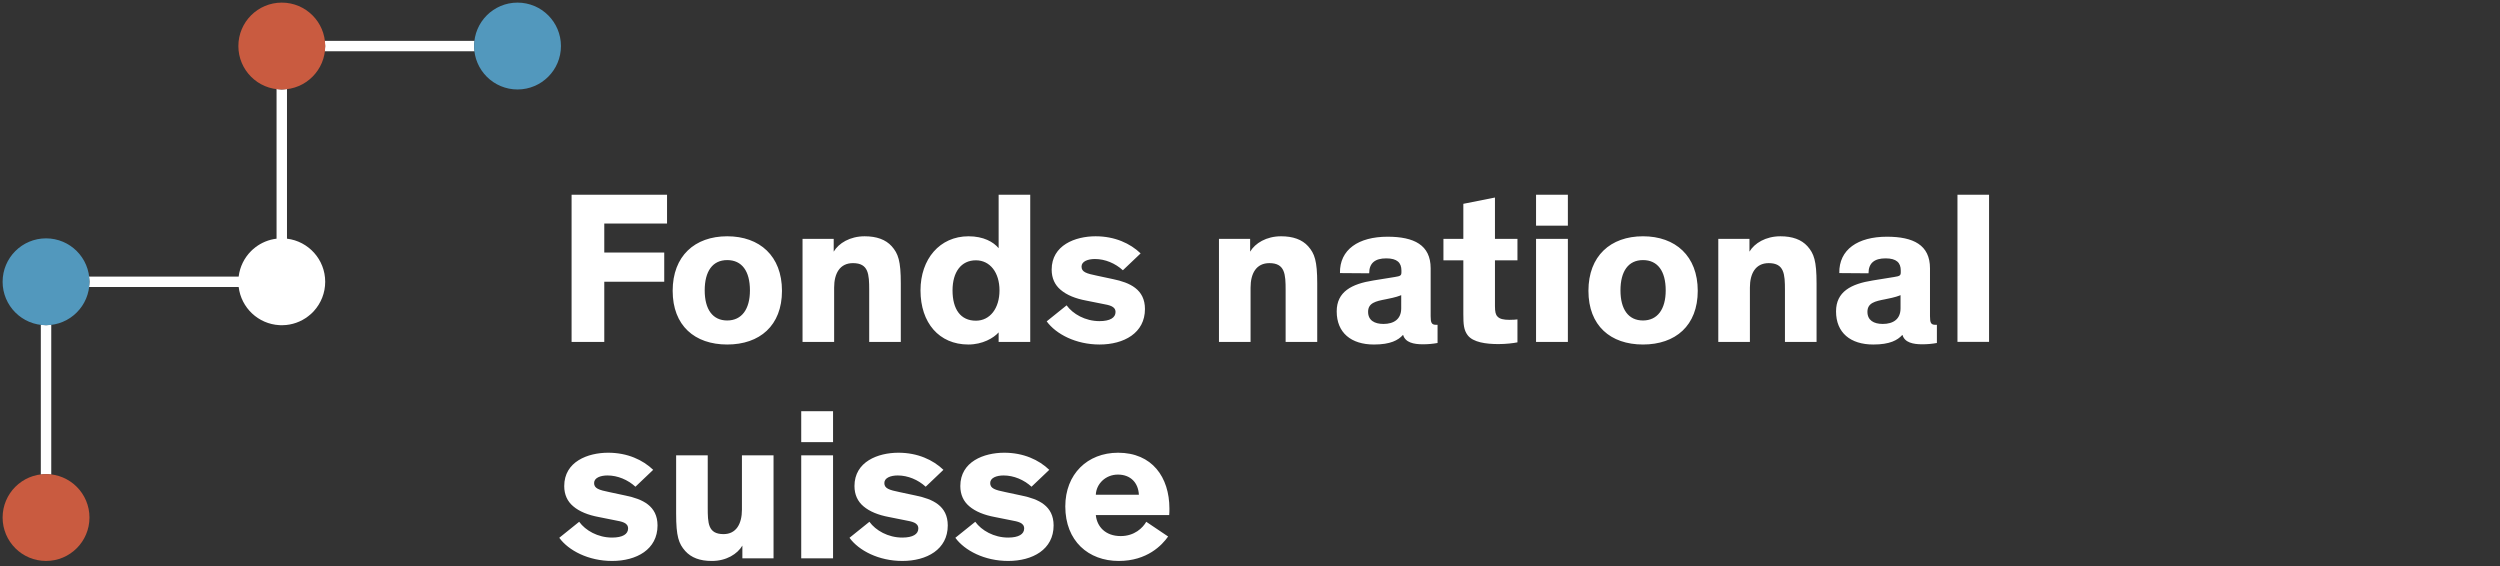 <?xml version="1.0" encoding="utf-8"?>
<!-- Generator: Adobe Illustrator 15.0.1, SVG Export Plug-In  -->
<!DOCTYPE svg PUBLIC "-//W3C//DTD SVG 1.1//EN" "http://www.w3.org/Graphics/SVG/1.1/DTD/svg11.dtd">
<svg version="1.1"
	 xmlns="http://www.w3.org/2000/svg" xmlns:xlink="http://www.w3.org/1999/xlink" xmlns:a="http://ns.adobe.com/AdobeSVGViewerExtensions/3.0/"
	 x="0px" y="0px" width="287px" height="65px" viewBox="0 0 287 65" overflow="visible" enable-background="new 0 0 287 65"
	 xml:space="preserve">
<rect x="0" y="0" width="287" height="65" fill="#333333" stroke="none"/>
<defs>
</defs>
<path fill="#FFFFFF" d="M160.859,35.399c0,1.243-0.845,1.789-2.037,1.789c-1.044,0-1.765-0.422-1.765-1.392
	c0-1.019,0.869-1.218,2.038-1.441c1.267-0.248,1.49-0.372,1.764-0.472V35.399L160.859,35.399z M164.239,36.294v-5.491
	c0-2.684-1.914-3.628-4.945-3.628c-3.329,0-5.517,1.466-5.466,4.175l3.354,0.024c0-1.192,0.695-1.714,1.962-1.714
	c1.243,0,1.74,0.497,1.74,1.391v0.199c0,0.372-0.101,0.447-0.746,0.547l-2.46,0.397c-2.51,0.397-4.224,1.292-4.224,3.553
	c0,2.46,1.665,3.803,4.273,3.803c1.914,0,2.783-0.497,3.33-1.094h0.024c0.249,0.869,1.218,1.068,2.261,1.068
	c0.597,0,1.144-0.05,1.69-0.149v-2.087h-0.174C164.338,37.288,164.239,37.04,164.239,36.294L164.239,36.294z M171.62,22.677
	l-3.629,0.721v4.025h-2.285v2.46h2.285v6.162c0,1.193,0.05,1.84,0.497,2.437c0.621,0.819,2.113,1.018,3.529,1.018
	c0.869,0,1.689-0.099,2.186-0.198v-2.635c-0.174,0.025-0.496,0.051-0.918,0.051c-0.67,0-1.119-0.101-1.367-0.373
	c-0.223-0.224-0.297-0.547-0.297-1.218v-5.243h2.582v-2.46h-2.582V22.677L171.62,22.677z M147.069,27.125
	c-1.69,0-2.981,0.795-3.554,1.765v-1.467h-3.578v11.828h3.628v-6.236c0-1.615,0.646-2.808,2.162-2.808
	c1.789,0,1.863,1.267,1.863,3.08v5.964h3.628v-6.709c0-2.609-0.299-3.429-1.044-4.273C149.479,27.498,148.436,27.125,147.069,27.125
	L147.069,27.125z M105.151,56.894l-1.864-0.398c-1.217-0.248-1.765-0.422-1.765-1.043c0-0.597,0.722-0.87,1.542-0.87
	c1.167,0,2.335,0.497,3.205,1.292l2.037-1.938c-1.192-1.144-2.957-1.964-5.168-1.964c-2.336,0-5.045,1.019-5.045,3.827
	c0,0.994,0.373,1.765,1.019,2.312c0.721,0.621,1.74,1.019,2.933,1.241l1.863,0.373c0.796,0.149,1.516,0.273,1.516,0.944
	c0,0.646-0.62,1.044-1.838,1.044c-1.64,0-3.057-0.82-3.777-1.813l-2.286,1.838c1.068,1.466,3.355,2.659,6.063,2.659
	c2.808,0,5.218-1.317,5.218-4.075C108.804,58.062,107.064,57.291,105.151,56.894L105.151,56.894z M125.8,56.794
	c0.049-1.243,1.118-2.312,2.534-2.312c1.467,0,2.337,0.944,2.41,2.312H125.8L125.8,56.794z M128.358,51.973
	c-3.528,0-6.062,2.461-6.062,6.163c0,3.975,2.659,6.262,6.138,6.262c3.255,0,4.97-1.814,5.666-2.808l-2.51-1.689
	c-0.398,0.694-1.343,1.64-2.933,1.64c-1.789,0-2.733-1.118-2.857-2.41h8.423c0.025-0.224,0.025-0.497,0.025-0.746
	C134.248,54.78,132.261,51.973,128.358,51.973L128.358,51.973z M117.302,56.894l-1.864-0.398c-1.217-0.248-1.764-0.422-1.764-1.043
	c0-0.597,0.721-0.87,1.541-0.87c1.168,0,2.335,0.497,3.205,1.292l2.037-1.938c-1.192-1.144-2.956-1.964-5.168-1.964
	c-2.336,0-5.044,1.019-5.044,3.827c0,0.994,0.373,1.765,1.019,2.312c0.721,0.621,1.739,1.019,2.932,1.241l1.863,0.373
	c0.796,0.149,1.517,0.273,1.517,0.944c0,0.646-0.621,1.044-1.839,1.044c-1.64,0-3.057-0.82-3.776-1.813l-2.287,1.838
	c1.068,1.466,3.355,2.659,6.063,2.659c2.808,0,5.218-1.317,5.218-4.075C120.954,58.062,119.215,57.291,117.302,56.894
	L117.302,56.894z M176.338,25.907h3.654v-3.553h-3.654V25.907L176.338,25.907z M224.717,22.354v16.896h3.627V22.354H224.717
	L224.717,22.354z M218.182,35.399c0,1.243-0.844,1.789-2.037,1.789c-1.045,0-1.764-0.422-1.764-1.392
	c0-1.019,0.869-1.218,2.037-1.441c1.268-0.248,1.49-0.372,1.764-0.472V35.399L218.182,35.399z M221.563,36.294v-5.491
	c0-2.684-1.914-3.628-4.945-3.628c-3.33,0-5.516,1.466-5.467,4.175l3.354,0.024c0-1.192,0.695-1.714,1.963-1.714
	c1.242,0,1.74,0.497,1.74,1.391v0.199c0,0.372-0.1,0.447-0.746,0.547l-2.459,0.397c-2.51,0.397-4.225,1.292-4.225,3.553
	c0,2.46,1.664,3.803,4.273,3.803c1.914,0,2.783-0.497,3.33-1.094h0.025c0.248,0.869,1.217,1.068,2.26,1.068
	c0.598,0,1.145-0.05,1.689-0.149v-2.087h-0.174C221.661,37.288,221.563,37.04,221.563,36.294L221.563,36.294z M99.784,33.287v5.964
	h3.628v-6.709c0-2.609-0.299-3.429-1.044-4.273c-0.696-0.771-1.739-1.144-3.105-1.144c-1.689,0-2.981,0.795-3.554,1.765v-1.467
	h-3.578v11.828h3.628v-6.236c0-1.615,0.646-2.808,2.162-2.808C99.71,30.207,99.784,31.474,99.784,33.287L99.784,33.287z
	 M176.338,39.251h3.654V27.423h-3.654V39.251L176.338,39.251z M204.393,27.125c-1.691,0-2.982,0.795-3.555,1.765v-1.467h-3.578
	v11.828h3.629v-6.236c0-1.615,0.645-2.808,2.16-2.808c1.789,0,1.863,1.267,1.863,3.08v5.964h3.629v-6.709
	c0-2.609-0.297-3.429-1.043-4.273C206.801,27.498,205.758,27.125,204.393,27.125L204.393,27.125z M188.614,36.791
	c-1.664,0-2.584-1.268-2.584-3.454s0.895-3.479,2.584-3.479s2.609,1.268,2.609,3.479C191.223,35.499,190.278,36.791,188.614,36.791
	L188.614,36.791z M188.614,27.125c-3.727,0-6.262,2.262-6.262,6.262s2.535,6.163,6.262,6.163c3.729,0,6.287-2.163,6.287-6.163
	S192.342,27.125,188.614,27.125L188.614,27.125z M71.83,56.894l-1.862-0.398c-1.219-0.248-1.766-0.422-1.766-1.043
	c0-0.597,0.721-0.87,1.541-0.87c1.167,0,2.336,0.497,3.205,1.292l2.038-1.938c-1.192-1.144-2.957-1.964-5.168-1.964
	c-2.336,0-5.045,1.019-5.045,3.827c0,0.994,0.372,1.765,1.02,2.312c0.72,0.621,1.739,1.019,2.932,1.241l1.863,0.373
	c0.795,0.149,1.517,0.273,1.517,0.944c0,0.646-0.622,1.044-1.839,1.044c-1.641,0-3.057-0.82-3.777-1.813l-2.285,1.838
	c1.068,1.466,3.354,2.659,6.062,2.659c2.808,0,5.218-1.317,5.218-4.075C75.483,58.062,73.744,57.291,71.83,56.894L71.83,56.894z
	 M65.618,39.251h3.753v-6.907h6.883v-3.354h-6.883v-3.33h7.205v-3.305H65.618V39.251L65.618,39.251z M126.222,36.865
	c-1.64,0-3.056-0.82-3.776-1.812l-2.286,1.838c1.069,1.466,3.354,2.659,6.062,2.659c2.809,0,5.219-1.317,5.219-4.075
	c0-2.262-1.739-3.032-3.653-3.429l-1.863-0.398c-1.218-0.248-1.765-0.422-1.765-1.044c0-0.596,0.721-0.869,1.54-0.869
	c1.169,0,2.336,0.497,3.206,1.293l2.038-1.938c-1.193-1.144-2.957-1.964-5.169-1.964c-2.335,0-5.044,1.019-5.044,3.827
	c0,0.994,0.373,1.764,1.02,2.311c0.72,0.621,1.738,1.019,2.932,1.242l1.863,0.373c0.795,0.148,1.517,0.273,1.517,0.944
	C128.062,36.468,127.439,36.865,126.222,36.865L126.222,36.865z M112.034,29.883c1.614,0,2.708,1.393,2.708,3.454
	c0,2.062-1.094,3.479-2.708,3.479c-1.764,0-2.683-1.316-2.683-3.479C109.352,31.226,110.344,29.883,112.034,29.883L112.034,29.883z
	 M111.164,39.55c1.641,0,2.907-0.746,3.479-1.392v1.093h3.628V22.354h-3.628v6.138c-0.597-0.721-1.74-1.367-3.454-1.367
	c-3.305,0-5.516,2.609-5.516,6.212C105.674,37.064,107.811,39.55,111.164,39.55L111.164,39.55z M91.981,64.1h3.653V52.271h-3.653
	V64.1L91.981,64.1z M91.981,50.756h3.653v-3.553h-3.653V50.756L91.981,50.756z M85.174,58.508c0,1.615-0.646,2.808-2.112,2.808
	c-1.789,0-1.814-1.267-1.814-3.08v-5.964H77.62v6.709c0,2.609,0.298,3.429,1.043,4.273c0.696,0.771,1.689,1.144,3.057,1.144
	c1.665,0,2.933-0.796,3.504-1.765V64.1h3.578V52.271h-3.628V58.508L85.174,58.508z M83.484,36.791c-1.664,0-2.584-1.268-2.584-3.454
	s0.895-3.479,2.584-3.479c1.69,0,2.609,1.268,2.609,3.479C86.094,35.499,85.148,36.791,83.484,36.791L83.484,36.791z M83.484,27.125
	c-3.727,0-6.262,2.262-6.262,6.262s2.535,6.163,6.262,6.163c3.728,0,6.287-2.163,6.287-6.163S87.212,27.125,83.484,27.125
	L83.484,27.125z"/>
<path fill="#FFFFFF" d="M54.486,4.688H37.273c0.024,0.198,0.061,0.394,0.061,0.599c0,0.204-0.036,0.399-0.061,0.598h17.213
	c-0.023-0.198-0.061-0.394-0.061-0.598C54.426,5.081,54.463,4.886,54.486,4.688z"/>
<path fill="#FFFFFF" d="M5.285,54.426c0.205,0,0.4,0.037,0.599,0.061V37.274c-0.198,0.023-0.394,0.06-0.599,0.06
	c-0.204,0-0.399-0.036-0.598-0.06v17.212C4.886,54.463,5.081,54.426,5.285,54.426z"/>
<path fill="#FFFFFF" d="M32.946,27.4V10.212c-0.198,0.022-0.394,0.06-0.598,0.06s-0.399-0.037-0.598-0.06V27.4
	c-0.905,0.108-1.736,0.458-2.426,0.985c-0.104,0.08-0.206,0.164-0.305,0.252c-0.066,0.061-0.133,0.122-0.196,0.186
	c-0.77,0.77-1.288,1.79-1.424,2.928H10.211c0.023,0.198,0.061,0.394,0.061,0.598c0,0.205-0.037,0.399-0.061,0.598H27.4
	c0.284,2.382,2.247,4.248,4.673,4.38c0.091,0.005,0.183,0.008,0.275,0.008c0.013,0,0.024,0,0.037,0
	c0.157-0.002,0.312-0.01,0.467-0.025c0.002,0,0.004,0,0.006,0c1.074-0.109,2.047-0.56,2.81-1.241
	c0.011-0.009,0.021-0.019,0.032-0.028c0.029-0.025,0.057-0.053,0.084-0.079c0.03-0.029,0.061-0.057,0.09-0.086
	c0.011-0.011,0.021-0.023,0.032-0.034c0.046-0.046,0.09-0.092,0.133-0.139c0.008-0.009,0.015-0.019,0.022-0.026
	c0.791-0.882,1.272-2.048,1.272-3.326C37.334,29.798,35.418,27.696,32.946,27.4z"/>
<path fill="#5298BD" d="M5.285,27.363c-2.753,0-4.985,2.232-4.985,4.985s2.232,4.985,4.985,4.985c2.754,0,4.986-2.232,4.986-4.985
	S8.039,27.363,5.285,27.363L5.285,27.363z"/>
<path fill="#5298BD" d="M59.411,0.3c-2.753,0-4.985,2.232-4.985,4.986c0,2.753,2.232,4.985,4.985,4.985
	c2.755,0,4.986-2.232,4.986-4.985C64.397,2.532,62.166,0.3,59.411,0.3L59.411,0.3z"/>
<path fill="#C95B40" d="M32.349,0.3c-2.753,0-4.984,2.232-4.984,4.986c0,2.753,2.231,4.985,4.984,4.985s4.985-2.232,4.985-4.985
	C37.334,2.532,35.102,0.3,32.349,0.3L32.349,0.3z"/>
<path fill="#C95B40" d="M5.285,54.426c-2.753,0-4.985,2.232-4.985,4.986c0,2.753,2.232,4.985,4.985,4.985
	c2.754,0,4.986-2.232,4.986-4.985C10.271,56.658,8.039,54.426,5.285,54.426L5.285,54.426z"/>
<rect id="_x3C_Slice_x3E__2_" fill="none" width="287" height="65"/>
</svg>
